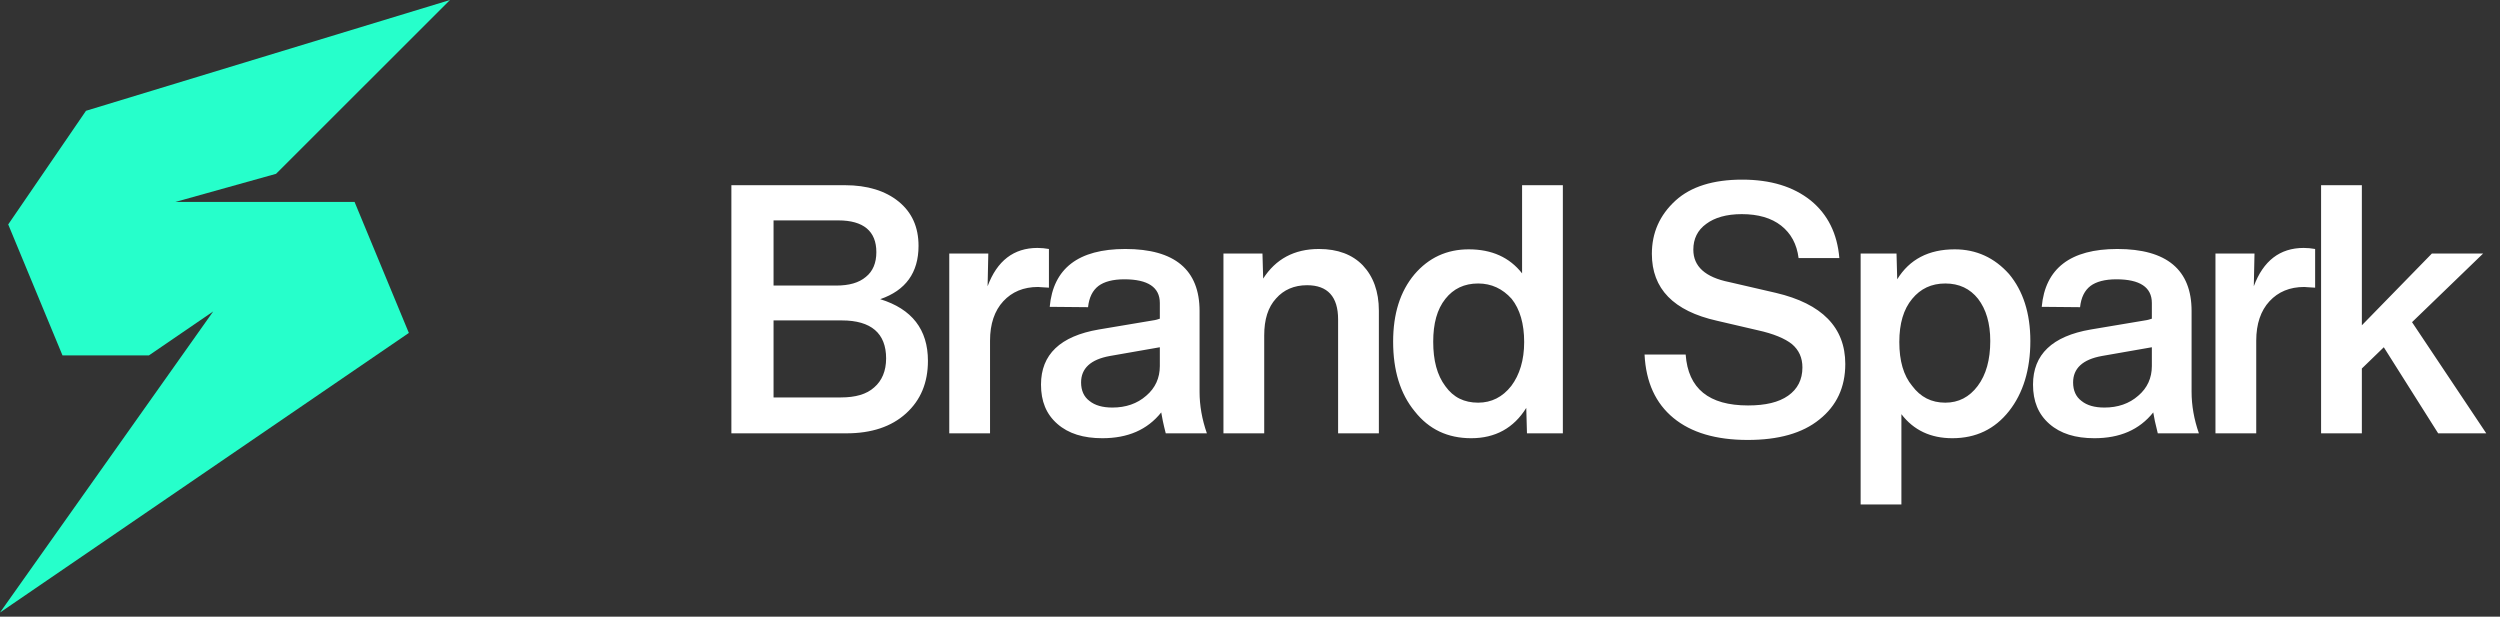 <svg width="150" height="37" viewBox="0 0 150 37" fill="none" xmlns="http://www.w3.org/2000/svg">
<rect x="0" y="0" width="150" height="37" fill="#333333" stroke="none"/>
<path d="M14.873 12.116H10.524L16.563 10.429L27 0L5.16 6.647L0.493 13.466L3.75 21.325H8.934L12.792 18.686L0 36.752L24.531 19.976L21.274 12.116H14.873Z" fill="#26FFCB"/>
<path d="M52.812 17.95C54.714 18.535 55.676 19.769 55.676 21.651C55.676 22.968 55.237 24.014 54.359 24.808C53.481 25.603 52.289 26 50.783 26H43.883V11.112H50.7C52.038 11.112 53.125 11.447 53.92 12.095C54.714 12.743 55.112 13.621 55.112 14.751C55.112 16.361 54.338 17.427 52.812 17.95ZM50.302 13.224H46.413V17.134H50.156C50.951 17.134 51.536 16.967 51.954 16.612C52.373 16.277 52.581 15.775 52.581 15.127C52.581 13.872 51.808 13.224 50.302 13.224ZM46.413 23.846H50.449C51.327 23.846 51.996 23.658 52.456 23.24C52.916 22.843 53.167 22.257 53.167 21.504C53.167 19.999 52.268 19.225 50.511 19.225H46.413V23.846ZM62.246 14.876C62.476 14.876 62.706 14.897 62.936 14.939V17.26C62.518 17.239 62.288 17.218 62.288 17.218C61.41 17.218 60.719 17.511 60.197 18.075C59.674 18.64 59.402 19.434 59.402 20.438V26H56.956V15.211H59.298L59.256 17.176C59.82 15.65 60.824 14.876 62.246 14.876ZM72.413 26H69.945C69.799 25.435 69.716 25.017 69.674 24.745C68.837 25.791 67.666 26.293 66.14 26.293C65.011 26.293 64.112 26.021 63.443 25.435C62.773 24.85 62.46 24.076 62.46 23.073C62.46 21.274 63.61 20.166 65.931 19.769L69.297 19.204C69.339 19.204 69.444 19.163 69.59 19.121V18.18C69.59 17.239 68.879 16.758 67.457 16.758C66.767 16.758 66.245 16.904 65.91 17.155C65.555 17.427 65.345 17.845 65.283 18.431L62.983 18.41C63.192 16.11 64.697 14.939 67.52 14.939C70.489 14.939 71.974 16.193 71.974 18.661V23.512C71.974 24.327 72.12 25.164 72.413 26ZM66.746 24.453C67.541 24.453 68.231 24.223 68.775 23.742C69.318 23.282 69.59 22.675 69.59 21.964V20.835L66.6 21.358C65.429 21.567 64.865 22.111 64.865 22.947C64.865 23.428 65.032 23.805 65.366 24.055C65.701 24.327 66.161 24.453 66.746 24.453ZM79.136 14.939C80.265 14.939 81.143 15.273 81.77 15.922C82.398 16.591 82.732 17.49 82.732 18.64V26H80.286V19.163C80.286 17.803 79.659 17.113 78.425 17.113C77.651 17.113 77.024 17.385 76.564 17.908C76.083 18.431 75.853 19.163 75.853 20.124V26H73.407V15.211H75.748L75.79 16.716C76.543 15.545 77.651 14.939 79.136 14.939ZM91.325 16.402V11.112H93.771V26H91.618L91.576 24.474C90.823 25.686 89.715 26.293 88.272 26.293C86.871 26.293 85.742 25.77 84.885 24.683C84.006 23.616 83.588 22.215 83.588 20.501C83.588 18.828 84.006 17.49 84.864 16.465C85.721 15.461 86.808 14.96 88.126 14.96C89.506 14.96 90.572 15.441 91.325 16.402ZM88.69 24.16C89.485 24.16 90.154 23.825 90.677 23.156C91.178 22.487 91.45 21.609 91.45 20.522C91.45 19.434 91.199 18.556 90.698 17.929C90.154 17.323 89.485 17.009 88.69 17.009C87.854 17.009 87.206 17.323 86.725 17.929C86.223 18.556 85.993 19.413 85.993 20.501C85.993 21.63 86.223 22.508 86.725 23.177C87.206 23.846 87.854 24.16 88.69 24.16ZM104.862 26.397C102.959 26.397 101.475 25.958 100.408 25.08C99.342 24.202 98.757 22.947 98.673 21.274H101.14C101.287 23.324 102.541 24.327 104.883 24.327C105.929 24.327 106.723 24.139 107.288 23.742C107.852 23.345 108.145 22.78 108.145 22.048C108.145 21.463 107.936 21.003 107.518 20.647C107.1 20.313 106.409 20.02 105.448 19.811L103.022 19.246C100.408 18.661 99.112 17.323 99.112 15.232C99.112 13.977 99.572 12.911 100.534 12.032C101.454 11.196 102.792 10.778 104.528 10.778C106.242 10.778 107.601 11.196 108.647 12.032C109.671 12.869 110.236 14.019 110.361 15.482H107.915C107.81 14.646 107.455 13.998 106.869 13.538C106.284 13.078 105.489 12.848 104.507 12.848C103.587 12.848 102.876 13.057 102.374 13.433C101.851 13.81 101.6 14.332 101.6 14.981C101.6 15.984 102.311 16.633 103.754 16.925L106.556 17.573C109.316 18.222 110.717 19.643 110.717 21.839C110.717 23.24 110.194 24.348 109.17 25.164C108.145 26 106.702 26.397 104.862 26.397ZM117.283 14.96C118.58 14.96 119.667 15.461 120.545 16.444C121.382 17.448 121.821 18.786 121.821 20.459C121.821 22.194 121.382 23.595 120.545 24.662C119.688 25.749 118.559 26.293 117.137 26.293C115.841 26.293 114.816 25.812 114.084 24.85V30.266H111.638V15.211H113.791L113.833 16.758C114.565 15.566 115.715 14.96 117.283 14.96ZM116.719 24.16C117.513 24.16 118.162 23.825 118.663 23.156C119.165 22.487 119.416 21.588 119.416 20.459C119.416 19.393 119.165 18.556 118.684 17.929C118.203 17.323 117.555 17.009 116.719 17.009C115.882 17.009 115.234 17.323 114.732 17.929C114.21 18.556 113.959 19.413 113.959 20.522C113.959 21.651 114.21 22.529 114.732 23.156C115.234 23.825 115.882 24.16 116.719 24.16ZM131.934 26H129.467C129.321 25.435 129.237 25.017 129.195 24.745C128.359 25.791 127.188 26.293 125.661 26.293C124.532 26.293 123.633 26.021 122.964 25.435C122.295 24.85 121.981 24.076 121.981 23.073C121.981 21.274 123.131 20.166 125.452 19.769L128.819 19.204C128.861 19.204 128.965 19.163 129.111 19.121V18.18C129.111 17.239 128.401 16.758 126.979 16.758C126.289 16.758 125.766 16.904 125.431 17.155C125.076 17.427 124.867 17.845 124.804 18.431L122.504 18.41C122.713 16.11 124.219 14.939 127.041 14.939C130.011 14.939 131.495 16.193 131.495 18.661V23.512C131.495 24.327 131.642 25.164 131.934 26ZM126.268 24.453C127.062 24.453 127.752 24.223 128.296 23.742C128.84 23.282 129.111 22.675 129.111 21.964V20.835L126.121 21.358C124.95 21.567 124.386 22.111 124.386 22.947C124.386 23.428 124.553 23.805 124.888 24.055C125.222 24.327 125.682 24.453 126.268 24.453ZM138.218 14.876C138.448 14.876 138.678 14.897 138.908 14.939V17.26C138.49 17.239 138.26 17.218 138.26 17.218C137.382 17.218 136.692 17.511 136.169 18.075C135.646 18.64 135.374 19.434 135.374 20.438V26H132.928V15.211H135.27L135.228 17.176C135.793 15.65 136.796 14.876 138.218 14.876ZM149.176 26H146.29L143.028 20.835L141.711 22.111V26H139.265V11.112H141.711V19.518L145.914 15.211H148.988L144.722 19.33L149.176 26Z" fill="white"/>
</svg>
